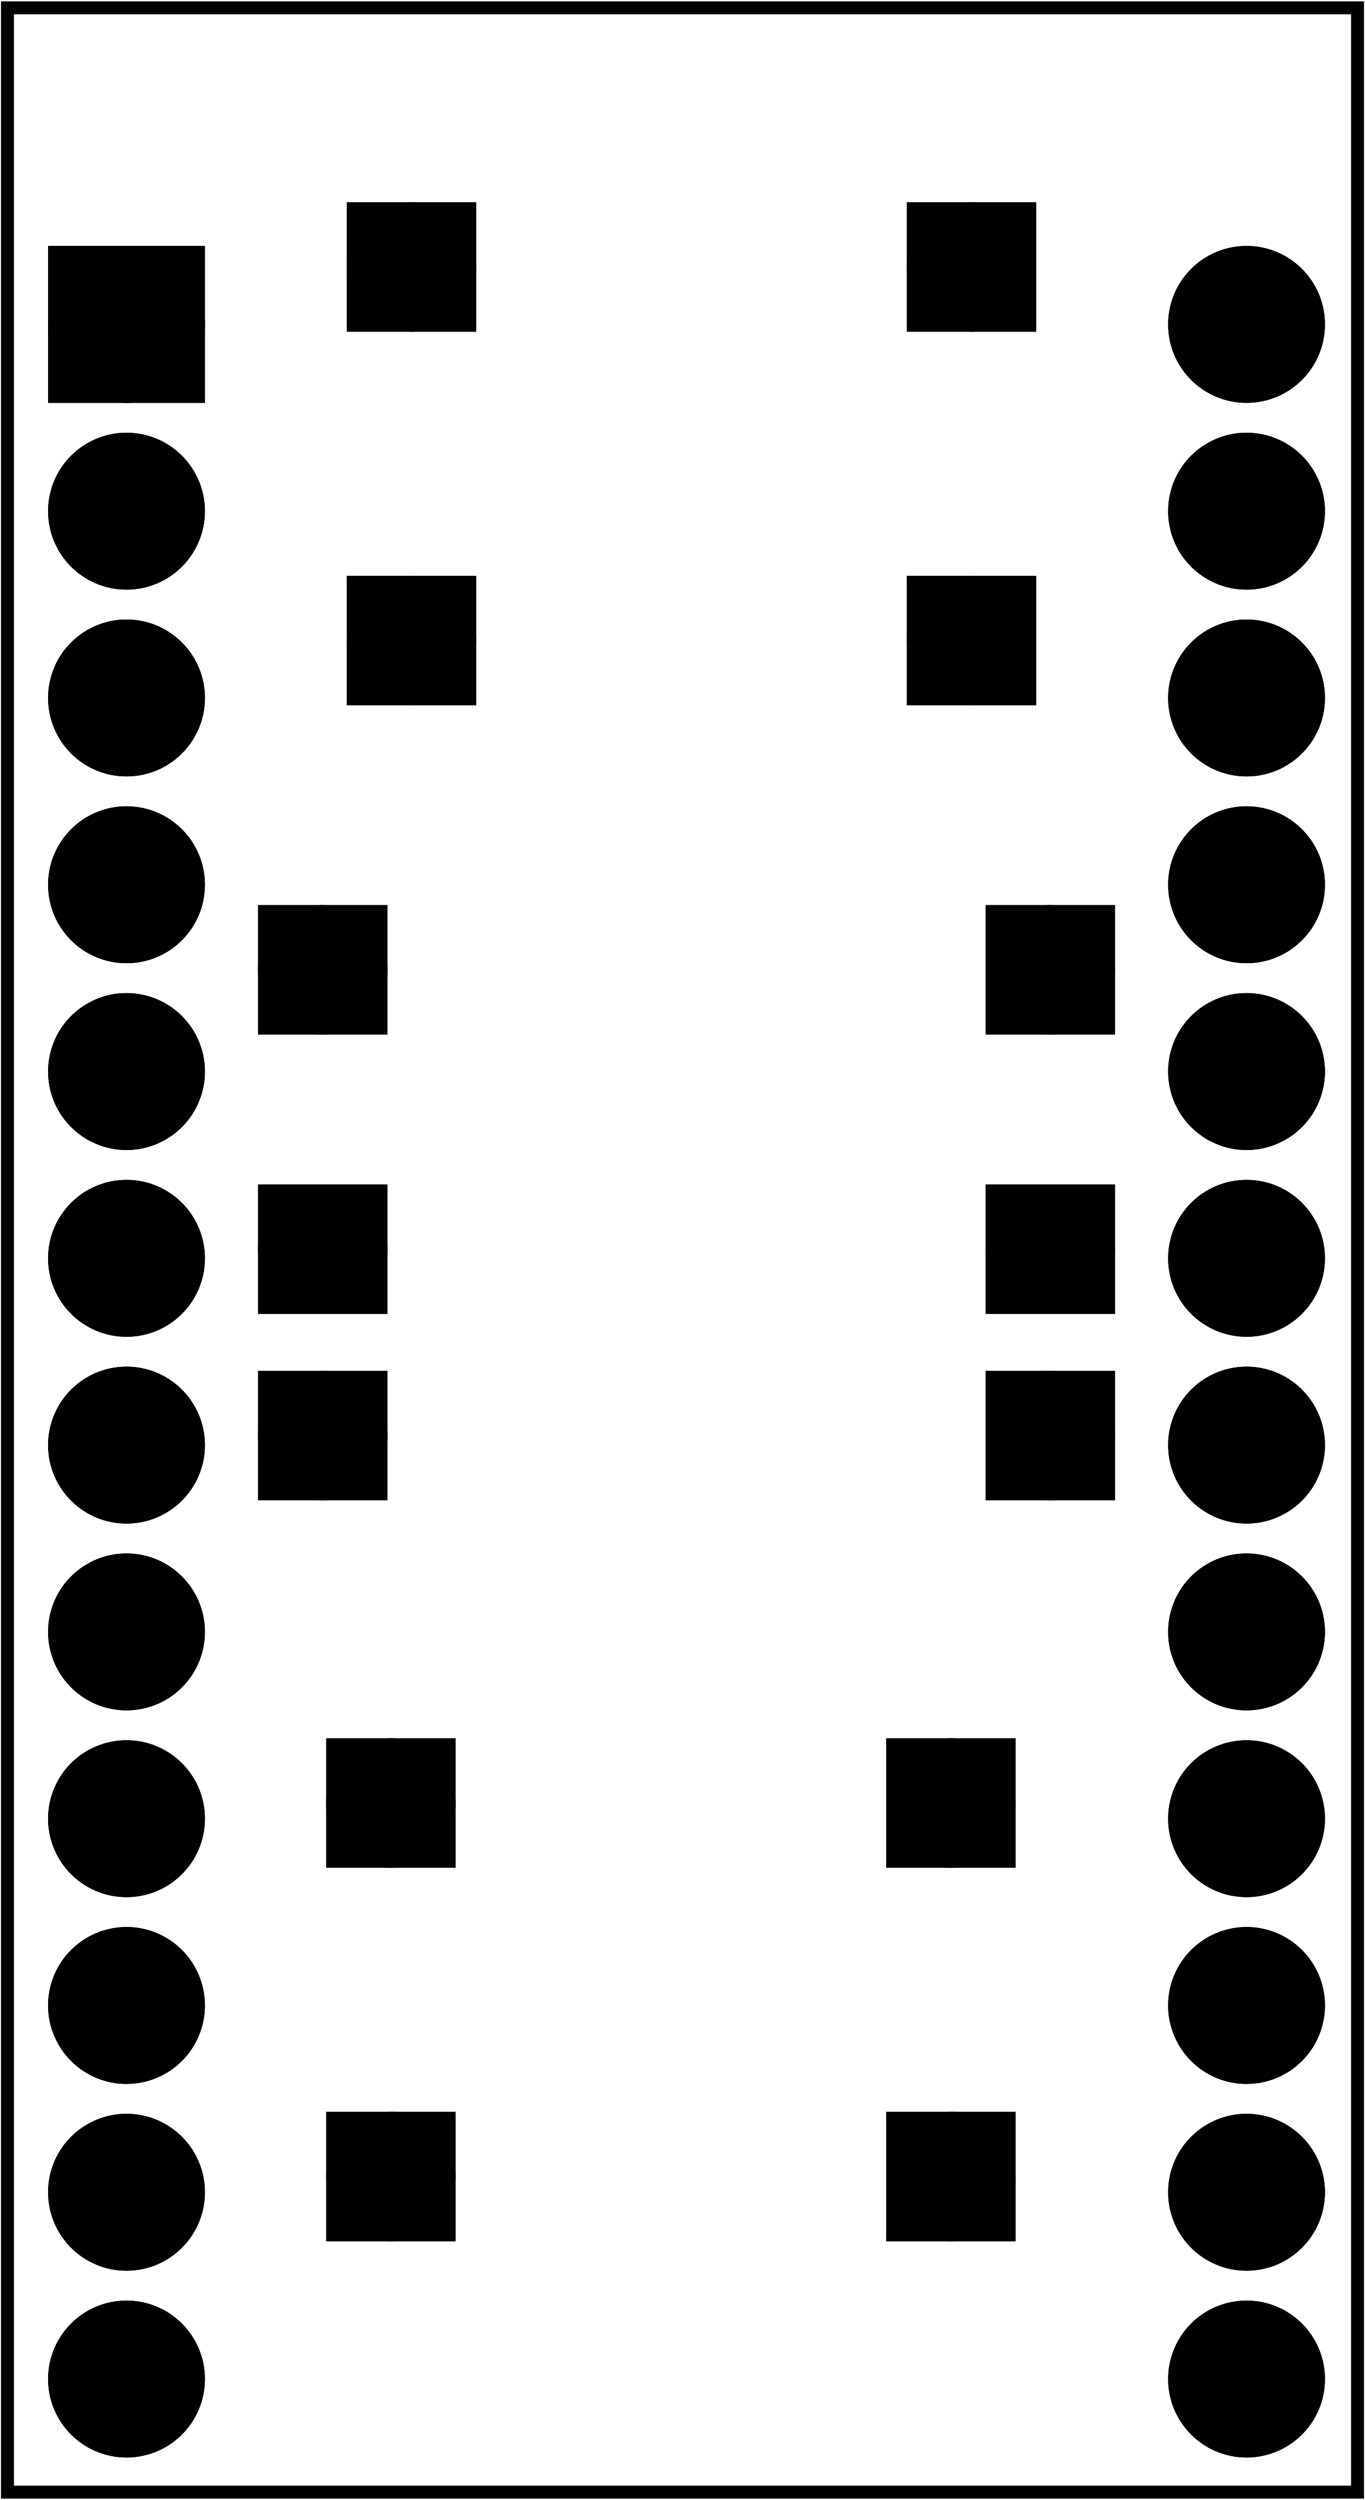 <?xml version='1.0' encoding='UTF-8' standalone='no'?>
<!-- Created with Fritzing (http://www.fritzing.org/) -->
<svg xmlns="http://www.w3.org/2000/svg" xmlns:svg="http://www.w3.org/2000/svg"  viewBox="0 0 52.648 96.338" x="0in" version="1.2" y="0in" baseProfile="tiny" width="0.731in" height="1.338in">
 <g transform="matrix(-1, 0, 0, 1, 52.648, 0)">
  <g partID="854122260">
   <g  id="board">
    <rect  stroke-width="0.5" x="0.288" id="boardoutline" y="0.288" fill="none" width="52.072" height="95.762" fill-opacity="0.5" stroke="black"/>
   </g>
  </g>
  <g partID="854154680">
   <g transform="translate(9.146,32.681)">
    <g transform="matrix(1, 0, 0, 1, 0.002, 0)">
     <g id="copper0">
      <g gorn="0.2.0.0.1.0">
       <circle stroke-width="1.44" id="connector0pad" cy="22.642" fill="black" connectorname="P$4" gorn="0.2.0.0.1.0.0" cx="2.989" r="1.777" stroke="black"/>
       <circle stroke-width="1.44" id="connector1pad" cy="15.457" fill="black" connectorname="P$4" gorn="0.2.0.0.1.0.1" cx="2.989" r="1.777" stroke="black"/>
       <circle stroke-width="1.44" id="connector2pad" cy="4.689" fill="black" connectorname="P$4" gorn="0.2.0.0.1.0.2" cx="2.989" r="1.777" stroke="black"/>
       <circle stroke-width="1.44" id="connector3pad" cy="4.689" fill="black" connectorname="P$4" gorn="0.2.0.0.1.0.3" cx="31.052" r="1.777" stroke="black"/>
       <circle stroke-width="1.44" id="connector4pad" cy="15.457" fill="black" connectorname="P$4" gorn="0.2.0.0.1.0.4" cx="31.052" r="1.777" stroke="black"/>
       <circle stroke-width="1.44" id="connector5pad" cy="22.642" fill="black" connectorname="P$4" gorn="0.2.0.0.1.0.5" cx="31.052" r="1.777" stroke="black"/>
       <path stroke-width="0.72" d="M0.851,20.505L5.126,20.505l0,4.275L0.851,24.779Zm0.72,2.137a1.417,1.417,0,1,0,2.835,0,1.417,1.417,0,1,0,-2.835,0z" id="connector0pin" fill="black" gorn="0.2.0.0.1.0.6" stroke="black"/>
       <path stroke-width="0.72" d="M0.851,13.32L5.126,13.32l0,4.275L0.851,17.595Zm0.72,2.137a1.417,1.417,0,1,0,2.835,0,1.417,1.417,0,1,0,-2.835,0z" id="connector1pin" fill="black" gorn="0.2.0.0.1.0.7" stroke="black"/>
       <path stroke-width="0.72" d="M0.851,2.551L5.126,2.551L5.126,6.826L0.851,6.826Zm0.72,2.137a1.417,1.417,0,1,0,2.835,0,1.417,1.417,0,1,0,-2.835,0z" id="connector2pin" fill="black" gorn="0.2.0.0.1.0.8" stroke="black"/>
       <path stroke-width="0.72" d="m28.915,2.551l4.275,0l0,4.275l-4.275,0zm0.72,2.137a1.417,1.417,0,1,0,2.835,0,1.417,1.417,0,1,0,-2.835,0z" id="connector3pin" fill="black" gorn="0.2.0.0.1.0.9" stroke="black"/>
       <path stroke-width="0.72" d="m28.915,13.32l4.275,0l0,4.275l-4.275,0zm0.72,2.137a1.417,1.417,0,1,0,2.835,0,1.417,1.417,0,1,0,-2.835,0z" id="connector4pin" fill="black" gorn="0.2.0.0.1.0.10" stroke="black"/>
       <path stroke-width="0.72" d="m28.915,20.505l4.275,0l0,4.275l-4.275,0zm0.72,2.137a1.417,1.417,0,1,0,2.835,0,1.417,1.417,0,1,0,-2.835,0z" id="connector5pin" fill="black" gorn="0.2.0.0.1.0.11" stroke="black"/>
      </g>
     </g>
    </g>
   </g>
  </g>
  <g partID="854125700">
   <g transform="translate(0.969,1.691)">
    <g id="copper0" flipped="1">
     <g transform="matrix(-1, 0, 0, 1, 50.4, 0)">
      <g>
       <g>
        <g gorn="0.5">
         <g id="copper0" gorn="0.5.0">
          <circle stroke-width="1.944" id="connector38pad" cy="10.8" fill="black" gorn="0.5.0.0" cx="46.8" r="2.052" stroke="black"/>
          <circle stroke-width="1.944" id="connector37pad" cy="18" fill="black" gorn="0.5.0.1" cx="46.8" r="2.052" stroke="black"/>
          <circle stroke-width="1.944" id="connector36pad" cy="25.2" fill="black" gorn="0.5.0.2" cx="46.8" r="2.052" stroke="black"/>
          <circle stroke-width="1.944" id="connector35pad" cy="32.4" fill="black" gorn="0.5.0.3" cx="46.8" r="2.052" stroke="black"/>
          <circle stroke-width="1.944" id="connector34pad" cy="39.6" fill="black" gorn="0.5.0.4" cx="46.8" r="2.052" stroke="black"/>
          <circle stroke-width="1.944" id="connector33pad" cy="46.8" fill="black" gorn="0.5.0.5" cx="46.8" r="2.052" stroke="black"/>
          <circle stroke-width="1.944" id="connector32pad" cy="54" fill="black" gorn="0.5.0.6" cx="46.8" r="2.052" stroke="black"/>
          <circle stroke-width="1.944" id="connector31pad" cy="61.2" fill="black" gorn="0.5.0.7" cx="46.8" r="2.052" stroke="black"/>
          <circle stroke-width="1.944" id="connector30pad" cy="68.4" fill="black" gorn="0.5.0.8" cx="46.8" r="2.052" stroke="black"/>
          <circle stroke-width="1.944" id="connector29pad" cy="75.6" fill="black" gorn="0.5.0.9" cx="46.8" r="2.052" stroke="black"/>
          <circle stroke-width="1.944" id="connector28pad" cy="82.8" fill="black" gorn="0.5.0.10" cx="46.8" r="2.052" stroke="black"/>
          <circle stroke-width="1.944" id="connector27pad" cy="90" fill="black" gorn="0.5.0.11" cx="46.8" r="2.052" stroke="black"/>
          <circle stroke-width="1.944" id="connector26pad" cy="90" fill="black" gorn="0.5.0.12" cx="3.6" r="2.052" stroke="black"/>
          <circle stroke-width="1.944" id="connector25pad" cy="82.8" fill="black" gorn="0.5.0.13" cx="3.6" r="2.052" stroke="black"/>
          <circle stroke-width="1.944" id="connector23pad" cy="75.6" fill="black" gorn="0.5.0.14" cx="3.6" r="2.052" stroke="black"/>
          <circle stroke-width="1.944" id="connector22pad" cy="68.4" fill="black" gorn="0.5.0.15" cx="3.6" r="2.052" stroke="black"/>
          <circle stroke-width="1.944" id="connector21pad" cy="61.2" fill="black" gorn="0.5.0.16" cx="3.6" r="2.052" stroke="black"/>
          <circle stroke-width="1.944" id="connector20pad" cy="54" fill="black" gorn="0.5.0.17" cx="3.6" r="2.052" stroke="black"/>
          <circle stroke-width="1.944" id="connector19pad" cy="46.8" fill="black" gorn="0.5.0.18" cx="3.6" r="2.052" stroke="black"/>
          <circle stroke-width="1.944" id="connector18pad" cy="39.6" fill="black" gorn="0.5.0.19" cx="3.6" r="2.052" stroke="black"/>
          <circle stroke-width="1.944" id="connector17pad" cy="32.4" fill="black" gorn="0.5.0.20" cx="3.6" r="2.052" stroke="black"/>
          <circle stroke-width="1.944" id="connector16pad" cy="25.2" fill="black" gorn="0.5.0.21" cx="3.6" r="2.052" stroke="black"/>
          <circle stroke-width="1.944" id="connector15pad" cy="18" fill="black" gorn="0.5.0.22" cx="3.6" r="2.052" stroke="black"/>
          <circle stroke-width="1.944" id="connector0pad" cy="10.8" fill="black" gorn="0.5.0.23" cx="3.6" r="2.052" stroke="black"/>
          <rect stroke-width="2.262" x="1.707" id="connector14pad" y="8.907" fill="black" width="3.786" height="3.786" gorn="0.5.0.24" stroke="black"/>
         </g>
        </g>
        <g gorn="0.5.0">
         <circle stroke-width="1.944" id="connector38pad" cy="10.8" fill="black" gorn="0.5.0.0" cx="46.8" r="2.052" stroke="black"/>
         <circle stroke-width="1.944" id="connector37pad" cy="18" fill="black" gorn="0.5.0.1" cx="46.8" r="2.052" stroke="black"/>
         <circle stroke-width="1.944" id="connector36pad" cy="25.2" fill="black" gorn="0.5.0.2" cx="46.8" r="2.052" stroke="black"/>
         <circle stroke-width="1.944" id="connector35pad" cy="32.4" fill="black" gorn="0.5.0.3" cx="46.8" r="2.052" stroke="black"/>
         <circle stroke-width="1.944" id="connector34pad" cy="39.6" fill="black" gorn="0.5.0.4" cx="46.8" r="2.052" stroke="black"/>
         <circle stroke-width="1.944" id="connector33pad" cy="46.8" fill="black" gorn="0.5.0.5" cx="46.8" r="2.052" stroke="black"/>
         <circle stroke-width="1.944" id="connector32pad" cy="54" fill="black" gorn="0.5.0.6" cx="46.8" r="2.052" stroke="black"/>
         <circle stroke-width="1.944" id="connector31pad" cy="61.2" fill="black" gorn="0.5.0.7" cx="46.8" r="2.052" stroke="black"/>
         <circle stroke-width="1.944" id="connector30pad" cy="68.4" fill="black" gorn="0.5.0.8" cx="46.8" r="2.052" stroke="black"/>
         <circle stroke-width="1.944" id="connector29pad" cy="75.6" fill="black" gorn="0.5.0.9" cx="46.8" r="2.052" stroke="black"/>
         <circle stroke-width="1.944" id="connector28pad" cy="82.8" fill="black" gorn="0.5.0.10" cx="46.8" r="2.052" stroke="black"/>
         <circle stroke-width="1.944" id="connector27pad" cy="90" fill="black" gorn="0.5.0.11" cx="46.8" r="2.052" stroke="black"/>
         <circle stroke-width="1.944" id="connector26pad" cy="90" fill="black" gorn="0.5.0.12" cx="3.6" r="2.052" stroke="black"/>
         <circle stroke-width="1.944" id="connector25pad" cy="82.8" fill="black" gorn="0.5.0.13" cx="3.6" r="2.052" stroke="black"/>
         <circle stroke-width="1.944" id="connector23pad" cy="75.6" fill="black" gorn="0.5.0.14" cx="3.6" r="2.052" stroke="black"/>
         <circle stroke-width="1.944" id="connector22pad" cy="68.4" fill="black" gorn="0.5.0.15" cx="3.6" r="2.052" stroke="black"/>
         <circle stroke-width="1.944" id="connector21pad" cy="61.2" fill="black" gorn="0.5.0.16" cx="3.6" r="2.052" stroke="black"/>
         <circle stroke-width="1.944" id="connector20pad" cy="54" fill="black" gorn="0.5.0.17" cx="3.6" r="2.052" stroke="black"/>
         <circle stroke-width="1.944" id="connector19pad" cy="46.8" fill="black" gorn="0.5.0.18" cx="3.6" r="2.052" stroke="black"/>
         <circle stroke-width="1.944" id="connector18pad" cy="39.6" fill="black" gorn="0.5.0.19" cx="3.6" r="2.052" stroke="black"/>
         <circle stroke-width="1.944" id="connector17pad" cy="32.4" fill="black" gorn="0.5.0.20" cx="3.6" r="2.052" stroke="black"/>
         <circle stroke-width="1.944" id="connector16pad" cy="25.2" fill="black" gorn="0.5.0.21" cx="3.6" r="2.052" stroke="black"/>
         <circle stroke-width="1.944" id="connector15pad" cy="18" fill="black" gorn="0.5.0.22" cx="3.6" r="2.052" stroke="black"/>
         <circle stroke-width="1.944" id="connector0pad" cy="10.8" fill="black" gorn="0.5.0.23" cx="3.6" r="2.052" stroke="black"/>
         <rect stroke-width="2.262" x="1.707" id="connector14pad" y="8.907" fill="black" width="3.786" height="3.786" gorn="0.5.0.24" stroke="black"/>
        </g>
       </g>
      </g>
     </g>
    </g>
   </g>
  </g>
  <g partID="854128280">
   <g transform="translate(12.191,65.706)">
    <g  id="copper0">
     <circle  stroke-width="1.44" id="connector0pad" cy="3.78" fill="black" connectorname="P$1" cx="3.78" r="1.777" stroke="black"/>
     <path  stroke-width="0.72" d="m1.643,1.643,4.275,0,0,4.275,-4.275,0,0,-4.275zM2.363,3.78a1.417,1.417,0,1,0,2.835,0,1.417,1.417,0,1,0,-2.835,0z" fill="black" stroke="black"/>
     <circle  stroke-width="1.44" id="connector1pad" cy="3.78" fill="black" connectorname="P$2" cx="25.38" r="1.777" stroke="black"/>
     <path  stroke-width="0.72" d="m23.243,1.643,4.275,0,0,4.275,-4.275,0,0,-4.275zM23.963,3.78a1.417,1.417,0,1,0,2.835,0,1.417,1.417,0,1,0,-2.835,0z" fill="black" stroke="black"/>
     <circle  stroke-width="1.44" id="connector2pad" cy="18.18" fill="black" connectorname="P$3" cx="3.78" r="1.777" stroke="black"/>
     <path  stroke-width="0.72" d="m1.643,16.043,4.275,0,0,4.275,-4.275,0,0,-4.275zM2.363,18.18a1.417,1.417,0,1,0,2.835,0,1.417,1.417,0,1,0,-2.835,0z" fill="black" stroke="black"/>
     <circle  stroke-width="1.44" id="connector3pad" cy="18.18" fill="black" connectorname="P$4" cx="25.38" r="1.777" stroke="black"/>
     <path  stroke-width="0.72" d="m23.243,16.043,4.275,0,0,4.275,-4.275,0,0,-4.275zM23.963,18.18a1.417,1.417,0,1,0,2.835,0,1.417,1.417,0,1,0,-2.835,0z" fill="black" stroke="black"/>
    </g>
   </g>
  </g>
  <g partID="854128250">
   <g transform="translate(11.396,6.498)">
    <g  id="copper0">
     <circle  stroke-width="1.44" id="connector0pad" cy="3.78" fill="black" connectorname="P$1" cx="3.78" r="1.777" stroke="black"/>
     <path  stroke-width="0.72" d="m1.643,1.643,4.275,0,0,4.275,-4.275,0,0,-4.275zM2.363,3.78a1.417,1.417,0,1,0,2.835,0,1.417,1.417,0,1,0,-2.835,0z" fill="black" stroke="black"/>
     <circle  stroke-width="1.44" id="connector1pad" cy="3.78" fill="black" connectorname="P$2" cx="25.38" r="1.777" stroke="black"/>
     <path  stroke-width="0.72" d="m23.243,1.643,4.275,0,0,4.275,-4.275,0,0,-4.275zM23.963,3.78a1.417,1.417,0,1,0,2.835,0,1.417,1.417,0,1,0,-2.835,0z" fill="black" stroke="black"/>
     <circle  stroke-width="1.44" id="connector2pad" cy="18.18" fill="black" connectorname="P$3" cx="3.78" r="1.777" stroke="black"/>
     <path  stroke-width="0.72" d="m1.643,16.043,4.275,0,0,4.275,-4.275,0,0,-4.275zM2.363,18.18a1.417,1.417,0,1,0,2.835,0,1.417,1.417,0,1,0,-2.835,0z" fill="black" stroke="black"/>
     <circle  stroke-width="1.44" id="connector3pad" cy="18.18" fill="black" connectorname="P$4" cx="25.38" r="1.777" stroke="black"/>
     <path  stroke-width="0.72" d="m23.243,16.043,4.275,0,0,4.275,-4.275,0,0,-4.275zM23.963,18.18a1.417,1.417,0,1,0,2.835,0,1.417,1.417,0,1,0,-2.835,0z" fill="black" stroke="black"/>
    </g>
   </g>
  </g>
 </g>
</svg>
